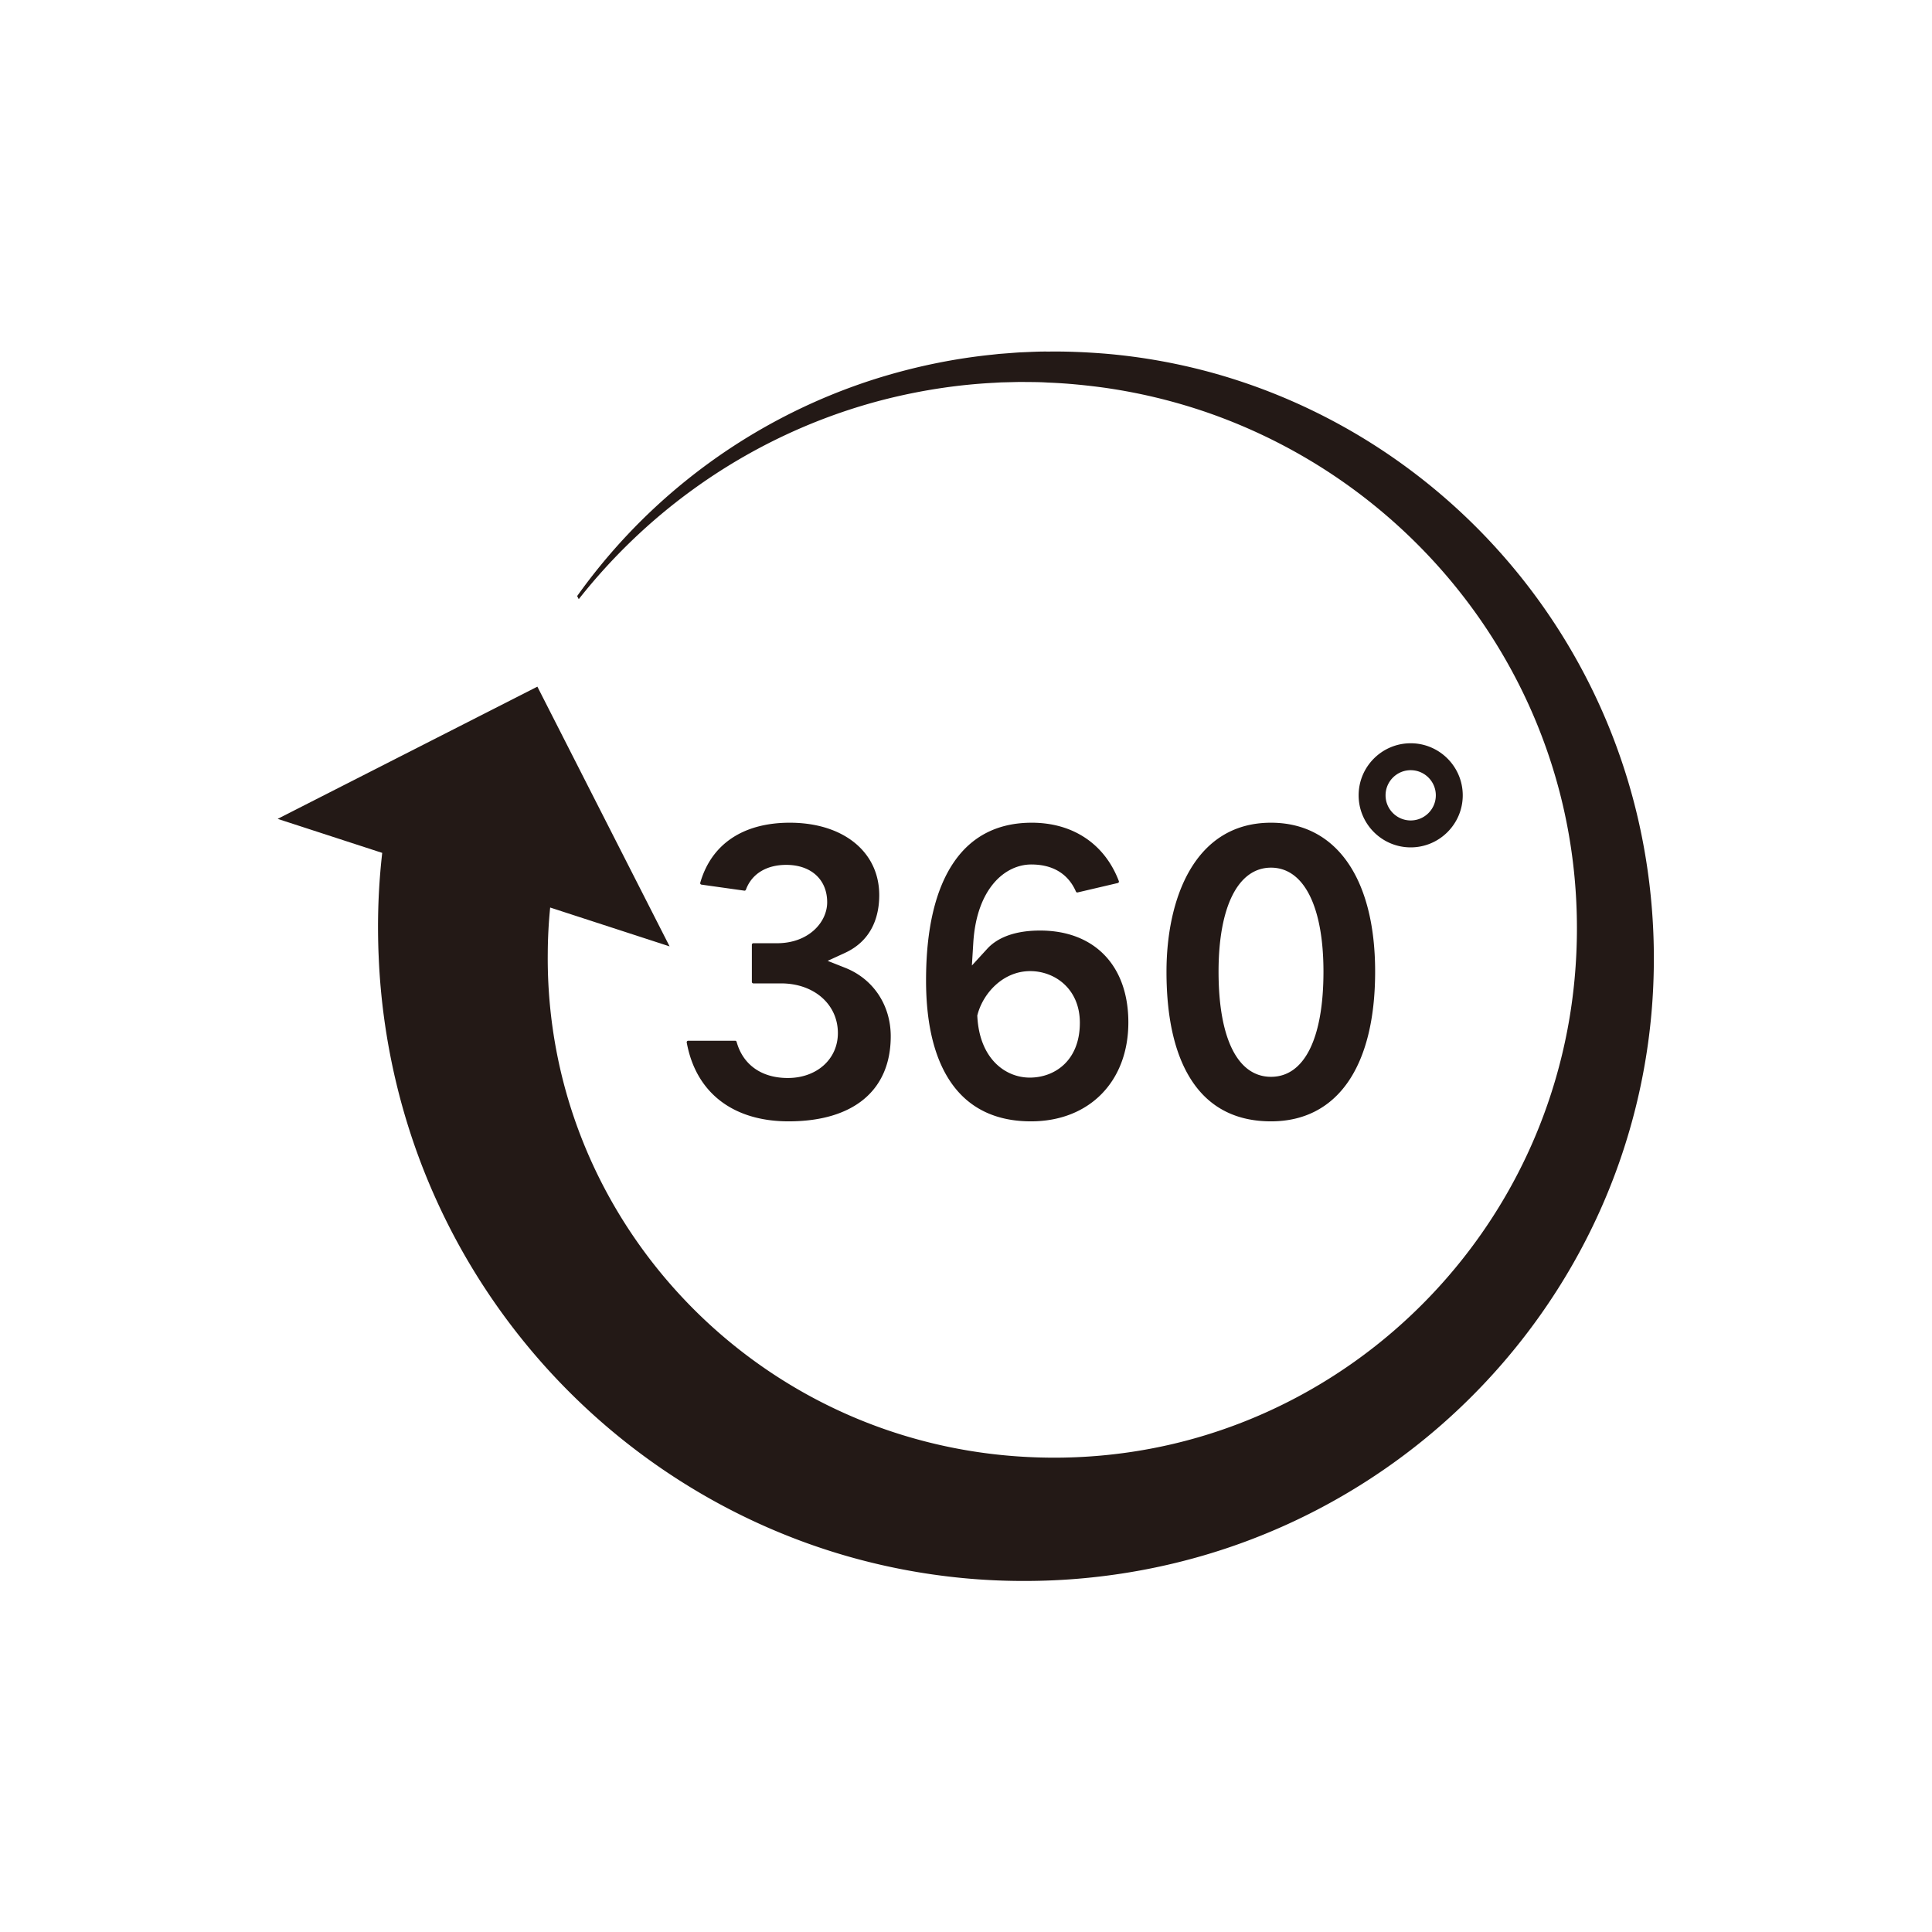 <svg xmlns="http://www.w3.org/2000/svg" width="1066.667" height="1066.667"><defs><clipPath id="a"><path d="M0 800h800V0H0z"/></clipPath></defs><g clip-path="url(#a)" transform="matrix(1.333 0 0 -1.333 0 1066.667)"><path d="M670.69 487.753c-10.66 30.367-27.2 58.465-48.246 82.382-21.026 23.94-46.543 43.712-74.714 57.98a246.499 246.499 0 0 1-43.934 17.216 244.611 244.611 0 0 1-46.203 8.4c-7.793.613-15.597.966-23.395.853-3.898.072-7.79-.187-11.68-.33-1.943-.114-3.885-.283-5.825-.422l-2.909-.22-2.902-.317c-15.48-1.583-30.762-4.715-45.589-9.19-29.655-8.994-57.372-23.748-81.242-43.022-17.146-13.815-32.304-29.955-45.002-47.756l.66-1.292c13.603 17.237 29.523 32.547 47.181 45.34 24.35 17.68 51.985 30.557 80.896 37.728 14.46 3.566 29.21 5.804 44.015 6.553l2.774.161 2.778.066c1.853.037 3.702.104 5.553.12 3.703-.06 7.402.003 11.096-.26 7.391-.27 14.748-.987 22.056-1.939a229.46 229.46 0 0 0 42.884-10.08 229.032 229.032 0 0 0 39.937-18.06c25.335-14.51 47.723-33.845 65.658-56.514 17.956-22.654 31.438-48.636 39.504-76.06 8.105-27.414 10.747-56.248 8.114-84.46-2.606-28.197-10.653-55.679-23.532-80.545-12.856-24.878-30.495-47.114-51.491-65.223-20.985-18.128-45.33-32.102-71.252-40.947-25.918-8.882-53.382-12.587-80.522-11.163-27.128 1.377-53.73 7.94-78.035 19.24-24.313 11.267-46.304 27.225-64.478 46.58-18.19 19.34-32.56 42.048-42.066 66.465-7.791 19.93-12.328 40.96-13.566 62.153a204.656 204.656 0 0 0-.337 14.315c.03 6.3.37 12.578.997 18.812l49.463-16.093-36.02 70.758-1.352 2.66-17.388 34.158-31.068-15.815-25.618-13.04L115 461.04l43.307-14.09a269.472 269.472 0 0 1-1.726-32.78c.028-3.352.1-6.702.257-10.045 1.409-34.732 9.513-69.193 23.779-100.685 14.219-31.52 34.513-60.048 59.222-83.722 24.694-23.694 53.832-42.545 85.358-55.215 31.508-12.713 65.375-19.15 98.966-19.108 33.572-.027 67.12 6.335 98.094 18.784 30.994 12.406 59.368 30.79 83.222 53.651 23.873 22.843 43.259 50.154 56.788 80.011 13.56 29.842 21.189 62.207 22.508 94.621 1.353 32.387-3.383 64.931-14.085 95.291" fill="#231916"/><path d="M526.43 354.203c-13.808 0-21.727 15.877-21.727 43.561 0 26.97 8.123 43.071 21.727 43.071 13.604 0 21.726-16.1 21.726-43.07 0-27.685-7.92-43.562-21.726-43.562m0 105.243c-31.92 0-43.291-31.863-43.291-61.682 0-20.263 3.84-35.92 11.418-46.538 7.325-10.264 18.049-15.469 31.873-15.469 27.407 0 43.126 22.601 43.126 62.007 0 38.623-16.122 61.682-43.126 61.682M326.294 353.71c-10.845 0-18.573 5.459-21.203 14.98a.627.627 0 0 1-.596.452H285.04a.617.617 0 0 1-.61-.731c3.772-20.751 19.15-32.654 42.192-32.654 26.886 0 42.306 12.846 42.306 35.246 0 12.875-7.224 23.736-18.852 28.346l-7.277 2.885 7.113 3.266c11.78 5.41 14.254 16.012 14.254 23.953 0 17.94-14.89 29.993-37.051 29.993-19.296 0-32.466-8.828-37.081-24.858a.617.617 0 0 1 .508-.786l17.822-2.506c.254 0 .493.166.58.404 2.397 6.536 8.48 10.285 16.693 10.285 10.306 0 16.965-6.08 16.965-15.488 0-8.34-7.758-16.966-20.741-16.966h-9.835a.627.627 0 0 1-.62-.619v-15.398c0-.336.284-.619.62-.619h11.476c13.636 0 23.533-8.655 23.533-20.577 0-10.782-8.723-18.608-20.741-18.608M404.915 380.112c2.398 8.88 10.645 17.871 21.766 17.871 10.225 0 20.577-7.35 20.577-21.399 0-15.687-10.417-22.708-20.741-22.708-10.117 0-20.753 7.786-21.713 25.18l-.03.536zm22.257 62.036c8.887 0 15.271-3.88 18.461-11.223a.618.618 0 0 1 .567-.372l.139.017 16.62 3.894a.617.617 0 0 1 .44.824c-5.844 15.353-18.989 24.157-36.062 24.157-13.956 0-24.791-5.473-32.203-16.268-7.683-11.19-11.58-27.684-11.58-49.022 0-19.069 3.837-33.8 11.403-43.782 7.352-9.699 18.135-14.616 32.051-14.616 24.126 0 40.337 16.473 40.337 40.992 0 23.462-14.009 38.037-36.56 38.037-12.381 0-18.719-4.085-21.855-7.512l-6.388-6.977.58 9.441c1.376 22.39 13.07 32.41 24.05 32.41M573.876 470.793c0 5.738 4.669 10.407 10.407 10.407 5.739 0 10.407-4.669 10.407-10.407 0-5.739-4.668-10.408-10.407-10.408-5.738 0-10.407 4.67-10.407 10.408m31.967 0c0 11.888-9.671 21.56-21.56 21.56-11.888 0-21.56-9.672-21.56-21.56 0-11.888 9.672-21.56 21.56-21.56 11.889 0 21.56 9.672 21.56 21.56" fill="#231916"/></g></svg>
